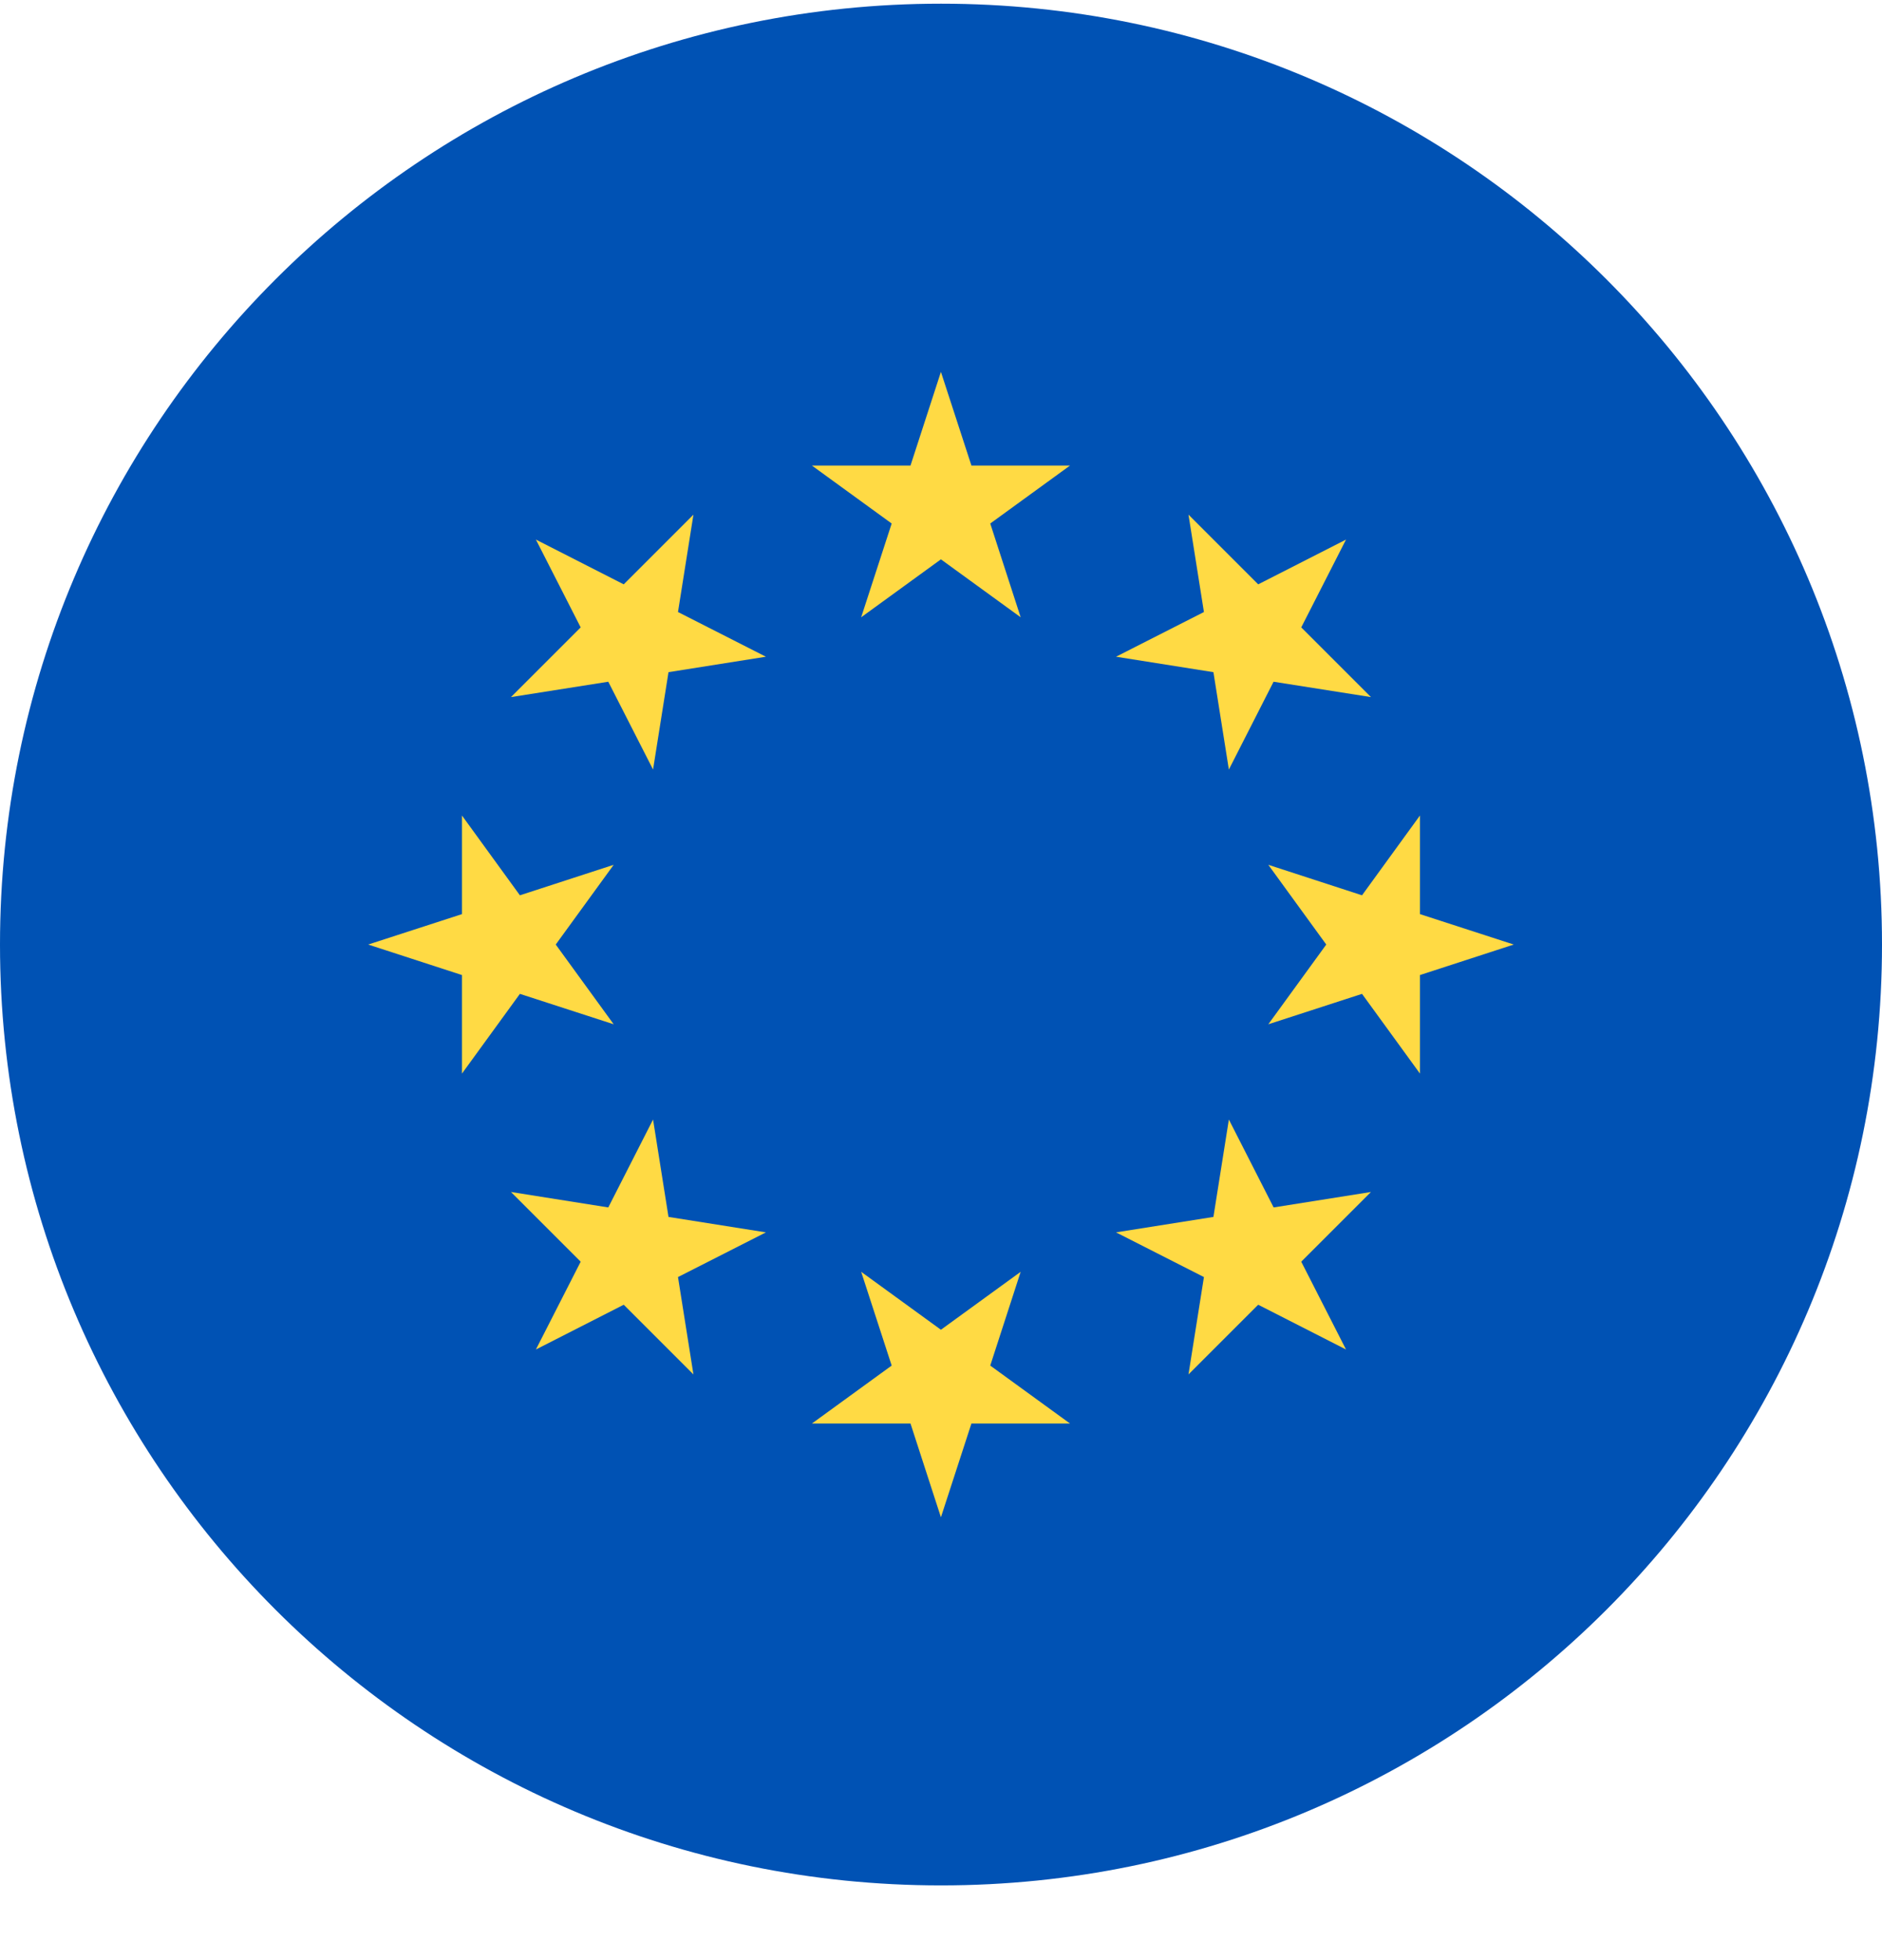 <svg width="24" height="25" viewBox="0 0 24 25" fill="none" xmlns="http://www.w3.org/2000/svg">
<g clip-path="url(#clip0_41_1907)">
<path d="M12 24.047C18.627 24.047 24 18.674 24 12.047C24 5.419 18.627 0.047 12 0.047C5.373 0.047 0 5.419 0 12.047C0 18.674 5.373 24.047 12 24.047Z" fill="#0052B4"/>
<path d="M11.999 4.743L12.388 5.938H13.645L12.628 6.677L13.016 7.873L11.999 7.134L10.982 7.873L11.371 6.677L10.354 5.938H11.611L11.999 4.743Z" fill="#FFDA44"/>
<path d="M6.834 6.882L7.954 7.453L8.843 6.564L8.646 7.806L9.767 8.376L8.525 8.573L8.328 9.815L7.757 8.695L6.516 8.891L7.405 8.002L6.834 6.882Z" fill="#FFDA44"/>
<path d="M4.695 12.047L5.891 11.659V10.401L6.63 11.419L7.826 11.03L7.087 12.047L7.826 13.064L6.63 12.676L5.891 13.693V12.436L4.695 12.047Z" fill="#FFDA44"/>
<path d="M6.834 17.212L7.405 16.092L6.516 15.203L7.757 15.4L8.328 14.279L8.525 15.521L9.767 15.718L8.646 16.288L8.843 17.53L7.954 16.641L6.834 17.212Z" fill="#FFDA44"/>
<path d="M11.999 19.352L11.611 18.156H10.354L11.371 17.417L10.982 16.221L11.999 16.96L13.016 16.221L12.628 17.417L13.645 18.156H12.388L11.999 19.352Z" fill="#FFDA44"/>
<path d="M17.165 17.212L16.045 16.641L15.156 17.53L15.353 16.288L14.232 15.718L15.474 15.521L15.671 14.279L16.242 15.4L17.483 15.203L16.594 16.092L17.165 17.212Z" fill="#FFDA44"/>
<path d="M19.304 12.047L18.108 12.436V13.693L17.369 12.676L16.174 13.064L16.913 12.047L16.174 11.03L17.369 11.419L18.108 10.401V11.659L19.304 12.047Z" fill="#FFDA44"/>
<path d="M17.165 6.882L16.594 8.002L17.483 8.891L16.241 8.695L15.671 9.815L15.474 8.573L14.232 8.376L15.353 7.806L15.156 6.564L16.045 7.453L17.165 6.882Z" fill="#FFDA44"/>
</g>
<defs>
<clipPath id="clip0_41_1907">
<rect width="24" height="24" fill="white" transform="translate(0 0.047)"/>
</clipPath>
</defs>
</svg>
